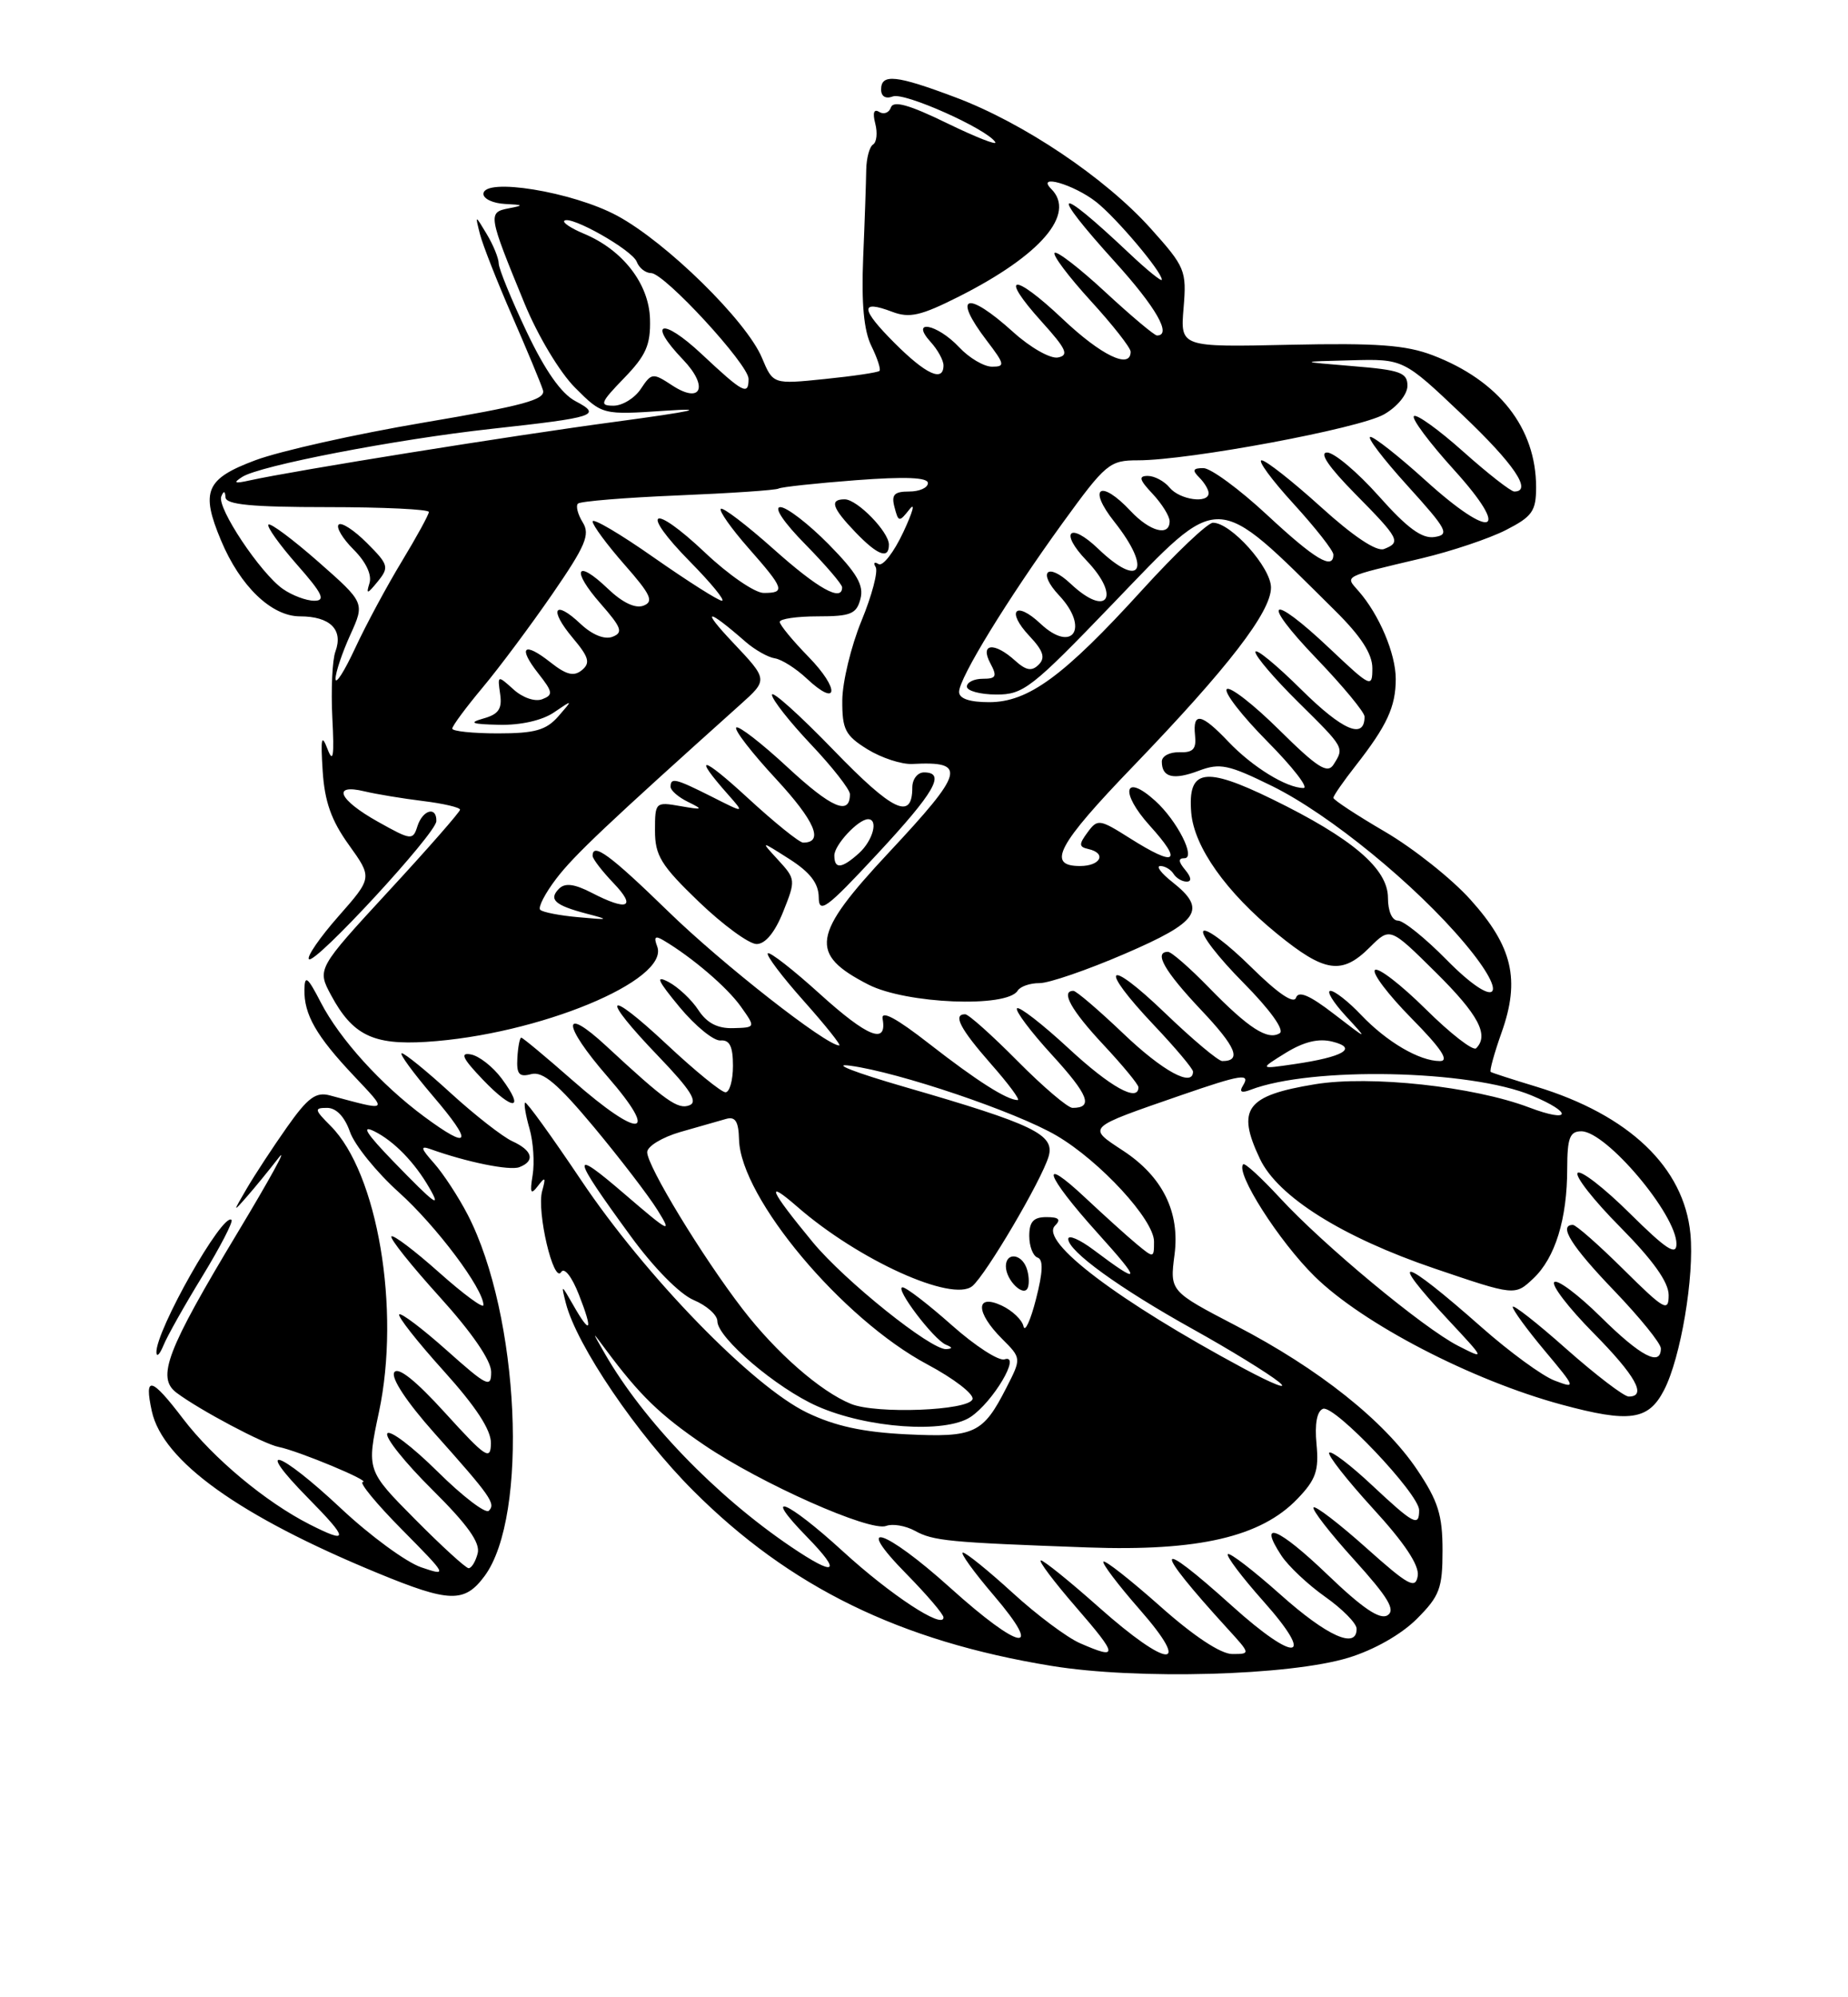 <?xml version="1.0" encoding="UTF-8" standalone="no"?>
<!DOCTYPE svg PUBLIC "-//W3C//DTD SVG 1.1//EN" "http://www.w3.org/Graphics/SVG/1.1/DTD/svg11.dtd" >
<svg xmlns="http://www.w3.org/2000/svg" xmlns:xlink="http://www.w3.org/1999/xlink" version="1.1" viewBox="0 0 237 256">
 <g >
 <path fill="currentColor"
d=" M 172.95 212.47 C 176.22 211.47 179.71 209.49 181.70 207.50 C 184.63 204.57 185.00 203.59 185.00 198.71 C 185.00 194.18 184.43 192.38 181.75 188.39 C 177.53 182.12 169.17 175.46 158.53 169.93 C 150.02 165.50 150.02 165.50 150.63 160.81 C 151.34 155.35 149.10 150.82 144.05 147.50 C 139.40 144.44 139.21 144.62 151.43 140.39 C 159.25 137.69 160.42 137.51 159.39 139.17 C 158.90 139.96 159.22 140.13 160.39 139.68 C 168.19 136.69 188.52 137.10 196.45 140.42 C 201.78 142.64 201.47 143.98 196.09 141.94 C 188.99 139.25 175.74 137.81 168.65 138.97 C 159.80 140.42 158.54 142.13 161.58 148.53 C 163.88 153.38 172.15 158.57 183.95 162.58 C 194.28 166.09 194.28 166.09 196.64 163.87 C 199.45 161.22 200.99 156.25 200.99 149.75 C 201.00 145.85 201.32 145.00 202.80 145.00 C 205.99 145.00 215.00 155.66 215.00 159.44 C 215.00 161.00 213.69 160.14 209.03 155.53 C 205.74 152.27 202.73 149.94 202.33 150.33 C 201.94 150.73 204.40 153.87 207.81 157.30 C 212.00 161.54 214.00 164.34 214.00 166.00 C 214.00 168.21 213.45 167.90 208.22 162.72 C 205.04 159.57 202.12 157.00 201.72 157.00 C 199.82 157.00 201.52 159.72 207.00 165.42 C 210.30 168.86 213.00 172.19 213.00 172.83 C 213.00 175.21 210.42 173.86 205.31 168.81 C 202.41 165.95 199.73 163.94 199.33 164.33 C 198.94 164.73 201.18 167.64 204.31 170.81 C 209.77 176.33 211.26 179.00 208.88 179.00 C 208.27 179.00 204.67 176.25 200.88 172.90 C 197.10 169.54 194.00 167.12 194.00 167.51 C 194.00 167.90 195.85 170.43 198.11 173.13 C 202.12 177.92 202.15 178.01 199.37 176.95 C 197.80 176.36 193.59 173.28 190.01 170.12 C 179.71 161.02 177.74 160.59 185.75 169.19 C 190.50 174.28 190.50 174.28 187.00 172.50 C 182.55 170.23 169.71 159.58 164.12 153.51 C 161.75 150.95 159.65 149.02 159.44 149.23 C 158.39 150.27 164.02 159.10 168.60 163.60 C 174.75 169.65 188.73 176.91 200.26 180.03 C 208.99 182.39 211.41 182.05 213.41 178.17 C 215.55 174.04 217.31 163.58 216.79 158.14 C 215.97 149.62 208.92 142.90 197.02 139.28 C 193.98 138.36 191.35 137.51 191.18 137.39 C 191.00 137.28 191.63 135.00 192.58 132.32 C 194.98 125.57 193.98 121.31 188.59 115.32 C 186.21 112.66 181.27 108.74 177.63 106.61 C 173.98 104.48 171.00 102.52 171.00 102.26 C 171.00 102.00 172.28 100.15 173.86 98.14 C 177.88 93.00 179.00 90.59 179.00 87.02 C 179.00 83.79 176.88 78.78 174.24 75.77 C 172.49 73.77 172.05 74.00 182.37 71.55 C 186.15 70.65 190.99 69.03 193.12 67.94 C 196.51 66.21 197.00 65.52 197.00 62.45 C 197.00 54.86 192.23 48.78 183.75 45.54 C 180.30 44.22 176.58 43.95 165.40 44.19 C 151.37 44.50 151.37 44.50 151.79 39.48 C 152.19 34.67 152.01 34.23 147.55 29.26 C 141.73 22.79 131.27 15.76 122.59 12.50 C 114.95 9.62 113.00 9.41 113.00 11.47 C 113.00 12.37 113.59 12.71 114.51 12.36 C 115.98 11.79 126.60 16.54 127.64 18.22 C 127.92 18.68 125.13 17.58 121.43 15.78 C 116.63 13.44 114.58 12.86 114.26 13.76 C 114.03 14.45 113.35 14.71 112.76 14.35 C 112.07 13.92 111.89 14.45 112.25 15.84 C 112.56 17.03 112.43 18.23 111.97 18.52 C 111.51 18.80 111.12 20.26 111.09 21.77 C 111.07 23.27 110.90 28.32 110.70 33.00 C 110.46 38.88 110.78 42.37 111.75 44.34 C 112.52 45.91 112.99 47.35 112.79 47.54 C 112.59 47.74 109.44 48.21 105.78 48.58 C 99.14 49.26 99.14 49.26 97.72 45.87 C 95.74 41.13 85.47 31.05 79.15 27.65 C 73.44 24.57 62.00 22.71 62.00 24.86 C 62.00 25.49 63.24 26.06 64.75 26.14 C 67.17 26.26 67.23 26.32 65.21 26.71 C 62.55 27.22 62.61 27.57 67.25 38.85 C 68.96 43.02 71.78 47.72 73.76 49.70 C 77.25 53.19 77.25 53.19 85.38 52.64 C 90.90 52.27 88.86 52.72 79.00 54.05 C 65.54 55.85 37.76 60.31 32.00 61.58 C 30.07 62.01 29.85 61.91 31.06 61.13 C 33.29 59.68 50.72 56.32 63.00 54.97 C 76.45 53.49 77.23 53.23 73.79 51.41 C 71.98 50.46 69.90 47.49 67.54 42.52 C 65.59 38.41 63.98 34.48 63.96 33.78 C 63.95 33.08 63.25 31.38 62.42 30.00 C 60.92 27.50 60.92 27.50 61.55 30.00 C 61.90 31.38 63.76 36.10 65.68 40.50 C 67.60 44.90 69.38 49.18 69.63 50.00 C 70.02 51.22 67.15 52.00 54.30 54.17 C 45.61 55.64 35.91 57.81 32.75 58.99 C 26.38 61.37 25.70 62.97 28.35 69.28 C 30.80 75.14 34.82 79.00 38.47 79.00 C 42.33 79.00 44.05 80.70 43.02 83.50 C 42.61 84.60 42.44 88.42 42.62 92.00 C 42.88 96.94 42.73 97.90 42.00 96.00 C 41.24 94.01 41.11 94.58 41.38 98.79 C 41.63 102.73 42.48 105.15 44.74 108.29 C 47.76 112.50 47.76 112.50 43.41 117.44 C 41.01 120.16 39.31 122.64 39.62 122.94 C 40.37 123.68 55.92 106.85 55.96 105.25 C 56.02 103.29 54.20 103.79 53.53 105.91 C 52.95 107.74 52.73 107.71 48.46 105.32 C 43.43 102.51 42.51 100.41 46.75 101.43 C 48.26 101.79 51.64 102.35 54.25 102.67 C 56.86 102.99 59.00 103.49 59.00 103.78 C 59.00 104.06 54.87 108.78 49.82 114.24 C 40.65 124.19 40.65 124.19 42.47 127.58 C 45.22 132.67 47.85 133.96 54.64 133.54 C 69.01 132.65 85.95 125.65 84.28 121.30 C 83.82 120.09 84.02 119.89 85.08 120.52 C 88.75 122.69 93.25 126.54 95.00 129.00 C 96.92 131.70 96.92 131.70 94.03 131.78 C 92.03 131.84 90.66 131.13 89.57 129.47 C 88.71 128.15 86.99 126.53 85.75 125.87 C 84.00 124.95 84.32 125.66 87.16 129.09 C 89.18 131.52 91.54 133.44 92.41 133.36 C 93.58 133.26 94.00 134.13 94.00 136.61 C 94.00 138.47 93.57 140.00 93.04 140.00 C 92.51 140.00 89.13 137.25 85.54 133.89 C 77.61 126.47 76.87 127.52 84.46 135.41 C 88.57 139.69 89.55 141.24 88.41 141.67 C 86.93 142.24 85.37 141.13 77.77 134.09 C 71.99 128.73 72.08 131.29 77.91 137.99 C 84.71 145.81 82.12 146.10 73.46 138.50 C 70.01 135.47 67.04 133.00 66.85 133.00 C 66.66 133.00 66.43 134.17 66.35 135.59 C 66.23 137.69 66.57 138.09 68.14 137.67 C 69.61 137.29 71.53 138.91 76.15 144.44 C 79.48 148.44 83.17 153.24 84.33 155.11 C 86.26 158.20 85.88 158.01 80.06 153.01 C 73.08 147.01 73.22 147.95 80.87 158.42 C 83.84 162.50 87.17 165.87 88.96 166.63 C 90.63 167.33 92.00 168.55 92.00 169.34 C 92.00 171.47 99.61 177.94 104.82 180.24 C 111.19 183.06 121.18 183.77 124.45 181.63 C 127.34 179.73 131.04 173.48 128.83 174.23 C 128.10 174.48 125.05 172.51 122.05 169.84 C 119.05 167.18 116.22 165.00 115.75 165.00 C 114.66 165.00 119.75 171.72 121.32 172.36 C 122.18 172.71 122.19 172.86 121.35 172.92 C 119.41 173.05 108.35 164.19 104.23 159.21 C 98.70 152.51 98.04 151.01 102.26 154.68 C 110.11 161.52 122.14 166.96 124.70 164.84 C 126.46 163.37 133.57 151.30 134.48 148.23 C 135.31 145.42 132.60 144.11 116.00 139.31 C 109.67 137.48 106.53 136.26 109.00 136.59 C 115.25 137.42 130.31 142.51 135.51 145.56 C 141.08 148.83 148.00 156.34 148.00 159.13 C 148.00 161.28 147.97 161.28 145.75 159.44 C 144.51 158.41 141.59 155.77 139.25 153.58 C 133.09 147.79 134.04 150.59 140.75 158.03 C 146.49 164.39 146.39 164.81 140.25 160.20 C 138.46 158.86 137.00 158.23 137.00 158.80 C 137.00 160.37 143.56 165.12 153.00 170.37 C 157.68 172.97 162.62 176.01 164.00 177.12 C 165.38 178.24 163.35 177.46 159.50 175.40 C 143.43 166.77 133.29 159.11 135.30 157.10 C 136.10 156.30 135.80 156.00 134.20 156.00 C 132.54 156.00 132.00 156.59 132.00 158.42 C 132.00 159.75 132.48 160.99 133.07 161.19 C 133.82 161.44 133.75 163.07 132.86 166.52 C 132.16 169.26 131.44 170.82 131.26 170.00 C 131.09 169.18 129.83 167.98 128.47 167.34 C 125.08 165.76 125.10 168.19 128.50 171.59 C 131.00 174.09 131.00 174.09 129.07 177.86 C 126.06 183.76 124.99 184.26 116.27 183.84 C 110.69 183.57 107.09 182.79 103.50 181.06 C 96.50 177.69 82.80 163.60 74.52 151.26 C 70.74 145.63 67.51 141.16 67.34 141.33 C 67.17 141.49 67.43 143.00 67.91 144.67 C 68.39 146.34 68.57 149.01 68.31 150.61 C 67.93 152.93 68.07 153.21 68.99 152.00 C 69.93 150.77 70.02 150.88 69.53 152.66 C 68.80 155.28 71.00 164.62 71.97 163.04 C 72.37 162.40 73.34 163.63 74.25 165.96 C 76.09 170.64 75.75 171.21 73.50 167.25 C 71.97 164.58 71.95 164.57 72.56 167.00 C 73.93 172.42 81.71 183.88 88.92 191.08 C 101.27 203.43 115.42 210.35 134.84 213.52 C 145.83 215.32 165.40 214.78 172.95 212.47 Z  M 62.15 202.00 C 67.83 194.30 66.63 168.59 59.99 155.71 C 58.79 153.39 56.84 150.42 55.66 149.09 C 53.97 147.20 53.86 146.81 55.19 147.28 C 59.87 148.96 65.36 150.07 66.60 149.60 C 68.67 148.81 68.30 147.46 65.71 146.28 C 64.45 145.70 60.90 142.93 57.82 140.12 C 54.74 137.30 51.91 135.00 51.53 135.00 C 51.15 135.00 52.96 137.47 55.54 140.50 C 60.74 146.58 60.34 147.51 54.40 143.12 C 48.89 139.05 43.57 133.18 41.15 128.50 C 39.45 125.21 39.08 124.91 39.04 126.82 C 38.98 130.03 40.55 132.78 45.37 137.88 C 49.80 142.59 49.97 142.45 42.30 140.40 C 40.51 139.92 39.47 140.69 36.80 144.48 C 34.98 147.06 32.67 150.59 31.65 152.33 C 29.85 155.41 29.85 155.44 31.65 153.39 C 32.67 152.23 34.51 149.98 35.74 148.39 C 36.98 146.80 34.63 151.08 30.52 157.91 C 21.36 173.12 20.04 176.57 22.65 178.52 C 25.59 180.72 33.80 185.08 35.74 185.46 C 38.26 185.96 47.69 189.88 46.53 189.95 C 46.00 189.98 48.25 192.72 51.53 196.03 C 57.41 201.98 57.45 202.05 54.00 200.88 C 52.08 200.22 47.45 196.83 43.73 193.34 C 35.73 185.84 32.39 184.78 39.50 192.00 C 44.75 197.33 44.79 197.96 39.70 195.38 C 34.07 192.52 27.34 186.91 23.48 181.85 C 19.39 176.48 18.46 176.25 19.47 180.88 C 20.88 187.28 30.69 194.32 48.40 201.61 C 57.66 205.43 59.57 205.48 62.15 202.00 Z  M 25.96 163.57 C 28.24 159.83 29.92 156.59 29.69 156.36 C 28.61 155.28 19.91 170.65 20.06 173.37 C 20.10 173.99 20.50 173.57 20.97 172.43 C 21.43 171.29 23.67 167.30 25.96 163.57 Z  M 131.63 162.47 C 130.93 160.65 129.00 160.53 129.00 162.30 C 129.00 164.12 131.37 166.39 131.83 165.00 C 132.03 164.42 131.94 163.27 131.63 162.47 Z  M 64.33 138.23 C 63.21 136.73 61.44 135.34 60.39 135.15 C 58.95 134.88 59.31 135.65 61.93 138.39 C 65.83 142.46 67.40 142.36 64.33 138.23 Z  M 138.50 210.61 C 136.85 209.89 132.96 206.99 129.86 204.15 C 126.76 201.32 123.89 199.00 123.49 199.00 C 123.09 199.00 124.87 201.47 127.46 204.50 C 134.01 212.17 130.85 211.61 121.85 203.50 C 113.40 195.89 109.21 194.60 116.29 201.78 C 118.88 204.42 121.00 206.90 121.00 207.31 C 121.00 208.89 114.21 204.43 108.11 198.85 C 100.88 192.24 97.54 190.90 103.50 197.00 C 108.04 201.65 107.21 202.15 101.44 198.25 C 91.77 191.71 82.53 182.12 77.57 173.50 C 75.87 170.54 75.87 170.53 77.67 172.96 C 82.05 178.85 84.63 181.35 90.29 185.20 C 97.58 190.15 111.59 196.37 113.65 195.58 C 114.47 195.27 116.12 195.55 117.32 196.20 C 119.70 197.51 121.61 197.69 139.50 198.34 C 153.69 198.85 161.72 196.99 166.40 192.10 C 168.76 189.65 169.16 188.48 168.84 185.10 C 168.59 182.52 168.89 180.87 169.67 180.57 C 171.12 180.02 182.00 191.48 182.00 193.56 C 182.00 195.74 181.33 195.39 175.94 190.35 C 173.21 187.79 170.75 185.92 170.47 186.19 C 170.20 186.46 172.72 189.67 176.06 193.33 C 180.12 197.75 182.04 200.64 181.82 201.98 C 181.54 203.73 180.64 203.24 175.20 198.38 C 171.74 195.29 168.70 192.96 168.46 193.21 C 168.21 193.46 170.55 196.48 173.67 199.92 C 178.04 204.75 179.01 206.37 177.94 207.04 C 176.96 207.64 174.73 206.13 170.24 201.82 C 163.97 195.81 161.25 194.68 164.33 199.38 C 165.21 200.72 167.73 203.10 169.94 204.66 C 172.15 206.22 173.97 208.06 173.98 208.75 C 174.02 211.44 170.22 209.74 164.20 204.37 C 160.74 201.29 157.71 198.96 157.47 199.20 C 157.23 199.44 159.28 202.15 162.02 205.23 C 168.82 212.86 166.24 213.25 158.01 205.84 C 147.95 196.78 147.69 198.08 157.43 208.75 C 160.39 211.99 160.39 212.00 158.03 212.00 C 156.56 212.00 153.08 209.70 148.79 205.88 C 145.00 202.52 141.73 199.94 141.51 200.16 C 141.30 200.37 143.38 203.12 146.14 206.27 C 153.01 214.10 149.85 213.93 140.92 206.00 C 137.21 202.70 133.86 200.00 133.49 200.00 C 133.11 200.00 135.14 202.70 138.00 206.00 C 143.42 212.25 143.47 212.78 138.50 210.61 Z  M 109.13 179.94 C 105.20 178.34 99.54 173.38 95.23 167.78 C 90.07 161.08 83.00 149.46 83.00 147.68 C 83.00 146.93 84.91 145.77 87.25 145.09 C 89.59 144.42 92.22 143.67 93.10 143.42 C 94.30 143.07 94.72 143.72 94.78 146.08 C 95.00 153.55 107.99 169.05 118.93 174.88 C 122.33 176.69 124.94 178.70 124.72 179.34 C 124.24 180.81 112.37 181.27 109.13 179.94 Z  M 130.50 136.00 C 127.23 132.70 124.21 130.00 123.78 130.00 C 122.16 130.00 123.13 131.86 127.08 136.36 C 129.33 138.91 130.88 141.00 130.52 141.00 C 129.14 141.00 125.26 138.53 119.19 133.80 C 114.96 130.50 112.99 129.44 113.19 130.58 C 113.80 133.95 111.29 132.95 105.15 127.40 C 101.72 124.29 98.71 121.95 98.47 122.19 C 98.23 122.44 100.31 125.19 103.10 128.32 C 105.88 131.44 107.92 134.00 107.63 134.00 C 105.95 134.00 92.62 123.56 85.72 116.84 C 78.25 109.58 76.00 107.92 76.00 109.70 C 76.00 110.08 77.21 111.65 78.69 113.20 C 81.68 116.32 80.49 116.82 75.84 114.41 C 73.66 113.29 72.46 113.14 71.70 113.90 C 70.32 115.28 71.14 116.03 75.20 117.10 C 78.25 117.89 78.17 117.93 74.17 117.56 C 71.78 117.35 69.58 116.92 69.28 116.61 C 68.97 116.31 69.90 114.51 71.34 112.62 C 73.61 109.64 77.88 105.61 94.94 90.31 C 98.50 87.12 98.50 87.12 94.00 82.36 C 89.82 77.94 90.63 77.90 95.64 82.28 C 96.82 83.30 98.50 84.25 99.37 84.38 C 100.24 84.51 102.09 85.68 103.47 86.98 C 107.54 90.79 107.72 88.32 103.69 84.19 C 101.66 82.11 100.00 80.10 100.00 79.71 C 100.00 79.32 102.20 79.00 104.88 79.00 C 109.10 79.00 109.85 78.70 110.35 76.75 C 110.81 75.01 109.90 73.45 106.26 69.75 C 103.68 67.14 100.90 65.00 100.08 65.00 C 99.19 65.00 100.51 66.96 103.29 69.78 C 105.88 72.42 108.00 74.89 108.00 75.28 C 108.00 77.19 104.92 75.48 99.20 70.37 C 95.74 67.29 92.70 64.97 92.44 65.22 C 92.19 65.48 93.78 67.74 95.99 70.25 C 100.59 75.47 100.77 76.00 97.94 76.00 C 96.81 76.00 93.43 73.68 90.43 70.84 C 83.55 64.34 81.93 65.33 88.52 72.02 C 91.22 74.76 93.05 77.00 92.59 77.00 C 92.14 77.00 88.22 74.51 83.88 71.48 C 79.55 68.44 76.00 66.35 76.00 66.84 C 76.00 67.32 77.84 69.81 80.08 72.36 C 83.47 76.21 83.89 77.11 82.52 77.63 C 81.48 78.03 79.82 77.24 77.95 75.45 C 73.88 71.55 73.19 73.01 77.04 77.39 C 79.72 80.45 79.95 81.08 78.55 81.62 C 77.54 82.01 75.95 81.37 74.45 79.96 C 71.08 76.78 70.36 78.08 73.45 81.76 C 75.53 84.23 75.74 84.97 74.63 85.89 C 73.60 86.74 72.64 86.51 70.59 84.89 C 67.15 82.18 66.37 82.93 69.06 86.35 C 70.91 88.70 70.96 89.08 69.54 89.62 C 68.62 89.98 67.03 89.43 65.86 88.37 C 63.82 86.53 63.79 86.53 64.14 88.94 C 64.42 90.85 63.95 91.55 62.00 92.09 C 60.04 92.65 60.47 92.82 64.03 92.90 C 66.77 92.96 69.53 92.34 71.03 91.32 C 73.50 89.64 73.50 89.64 71.60 91.82 C 70.04 93.59 68.60 94.00 63.85 94.00 C 60.63 94.00 58.00 93.72 58.00 93.39 C 58.00 93.05 59.75 90.69 61.88 88.14 C 64.02 85.59 68.04 80.19 70.83 76.15 C 75.11 69.94 75.71 68.51 74.73 66.95 C 74.10 65.93 73.82 64.85 74.12 64.55 C 74.42 64.25 80.18 63.78 86.93 63.50 C 93.68 63.22 99.49 62.83 99.85 62.62 C 100.21 62.42 104.66 61.94 109.75 61.55 C 116.12 61.07 119.00 61.19 119.00 61.92 C 119.00 62.52 117.92 63.00 116.59 63.00 C 114.67 63.00 114.29 63.41 114.72 65.02 C 115.22 66.94 115.32 66.95 116.65 65.27 C 117.42 64.30 117.06 65.62 115.85 68.20 C 114.64 70.79 113.21 72.63 112.67 72.30 C 112.13 71.96 111.97 72.14 112.30 72.68 C 112.64 73.22 111.82 76.33 110.48 79.58 C 109.14 82.84 108.04 87.42 108.02 89.76 C 108.00 93.51 108.40 94.27 111.25 96.04 C 113.04 97.14 115.62 97.99 117.00 97.92 C 124.06 97.55 123.71 98.87 114.00 109.26 C 104.08 119.86 103.71 122.27 111.37 126.20 C 116.21 128.67 129.14 129.20 130.51 126.98 C 130.84 126.44 132.10 126.00 133.31 126.01 C 134.51 126.02 139.43 124.33 144.23 122.26 C 153.80 118.14 154.83 116.59 150.37 113.07 C 148.92 111.93 148.21 111.00 148.81 111.00 C 149.40 111.00 150.16 111.45 150.50 112.00 C 150.84 112.55 151.60 113.00 152.18 113.00 C 152.85 113.00 152.79 112.45 152.00 111.50 C 151.11 110.43 151.08 110.00 151.90 110.00 C 153.41 110.00 150.95 105.17 148.16 102.65 C 144.15 99.02 143.58 101.53 147.44 105.81 C 151.76 110.58 150.82 111.18 144.89 107.43 C 141.01 104.98 140.76 104.94 139.48 106.68 C 138.34 108.22 138.36 108.55 139.57 108.82 C 141.97 109.36 141.16 111.00 138.50 111.00 C 134.17 111.00 135.62 108.28 145.34 98.20 C 157.49 85.58 163.00 78.44 163.00 75.31 C 163.00 72.73 157.87 67.00 155.56 67.00 C 154.88 67.00 150.78 70.89 146.46 75.64 C 136.40 86.69 131.88 90.00 126.85 90.00 C 124.33 90.00 123.00 89.54 123.00 88.68 C 123.00 86.91 129.21 76.79 136.30 67.00 C 141.81 59.41 142.30 59.00 145.93 59.00 C 152.49 59.00 174.35 54.92 177.50 53.11 C 179.21 52.13 180.50 50.55 180.50 49.44 C 180.50 47.76 179.57 47.42 173.50 46.93 C 166.50 46.35 166.50 46.35 173.25 46.18 C 179.99 46.00 179.99 46.00 187.50 53.13 C 194.18 59.47 196.57 63.00 194.20 63.00 C 193.76 63.00 190.81 60.70 187.65 57.88 C 184.49 55.06 181.65 53.02 181.33 53.34 C 181.01 53.65 183.32 56.75 186.46 60.21 C 193.92 68.44 191.44 69.38 182.82 61.58 C 179.43 58.51 176.25 56.00 175.75 56.00 C 175.24 56.00 177.38 58.81 180.50 62.25 C 185.61 67.89 185.95 68.53 183.98 68.83 C 182.37 69.08 180.48 67.70 176.82 63.58 C 174.08 60.51 171.10 58.00 170.20 58.00 C 169.14 58.00 170.40 59.85 173.78 63.28 C 179.48 69.05 179.72 69.51 177.49 70.37 C 176.53 70.73 173.56 68.75 169.39 64.97 C 165.76 61.69 162.35 59.00 161.80 59.00 C 161.25 59.00 163.09 61.51 165.90 64.58 C 168.70 67.65 171.00 70.57 171.00 71.08 C 171.00 73.12 168.64 71.71 162.50 66.00 C 158.95 62.70 155.27 60.00 154.33 60.00 C 152.98 60.00 152.87 60.27 153.80 61.20 C 154.46 61.86 155.00 62.76 155.00 63.20 C 155.00 64.59 151.30 64.07 150.00 62.50 C 149.32 61.67 148.06 61.00 147.20 61.00 C 145.98 61.00 146.11 61.49 147.83 63.31 C 149.02 64.59 150.00 66.16 150.00 66.81 C 150.00 68.80 147.48 68.14 145.00 65.50 C 141.11 61.35 139.42 62.48 142.92 66.89 C 147.80 73.06 146.27 75.55 140.82 70.32 C 137.17 66.83 135.83 68.17 139.32 71.82 C 143.82 76.51 142.01 79.24 137.32 74.83 C 134.31 72.00 133.00 73.31 135.83 76.32 C 139.76 80.50 137.56 83.81 133.43 79.93 C 130.22 76.92 128.99 78.30 132.02 81.52 C 133.81 83.42 134.09 84.31 133.21 85.19 C 132.33 86.07 131.60 85.95 130.19 84.68 C 127.52 82.26 125.64 82.45 127.00 85.00 C 127.91 86.70 127.76 87.00 126.04 87.00 C 124.92 87.00 124.00 87.45 124.00 88.00 C 124.00 88.55 125.69 89.01 127.75 89.02 C 131.24 89.04 132.29 88.22 142.70 77.40 C 156.74 62.81 155.57 62.78 171.20 78.25 C 174.53 81.54 176.00 83.80 176.00 85.64 C 176.00 88.20 175.82 88.12 170.56 83.15 C 162.80 75.81 161.50 76.77 168.84 84.41 C 172.23 87.94 175.00 91.29 175.00 91.85 C 175.00 94.84 172.20 93.64 166.90 88.40 C 163.66 85.19 161.00 83.01 161.00 83.57 C 161.00 84.12 163.47 87.01 166.50 90.00 C 172.46 95.89 172.41 95.80 171.02 98.00 C 170.24 99.22 168.96 98.40 164.06 93.56 C 160.76 90.29 157.73 87.94 157.33 88.33 C 156.94 88.73 159.27 91.74 162.53 95.03 C 165.78 98.31 167.87 101.00 167.17 101.00 C 165.00 101.00 160.63 98.31 157.56 95.09 C 154.08 91.42 152.94 91.20 153.26 94.25 C 153.45 96.01 153.01 96.48 151.25 96.42 C 150.01 96.38 149.00 96.91 149.00 97.61 C 149.00 99.65 150.49 100.02 153.76 98.78 C 156.46 97.77 157.55 98.00 163.16 100.76 C 170.49 104.37 181.57 113.42 187.87 120.94 C 193.80 128.00 191.98 129.58 185.49 122.99 C 182.79 120.25 180.00 118.00 179.29 118.00 C 178.53 118.00 178.00 116.79 178.00 115.07 C 178.00 111.34 173.40 107.43 163.13 102.42 C 154.48 98.20 152.32 98.56 152.77 104.14 C 153.12 108.53 157.24 114.36 163.80 119.70 C 169.90 124.67 172.10 124.99 175.68 121.41 C 178.27 118.83 178.27 118.83 184.13 124.63 C 189.60 130.04 191.00 132.67 189.31 134.36 C 188.92 134.74 186.01 132.48 182.83 129.33 C 179.65 126.19 176.73 123.94 176.33 124.33 C 175.94 124.73 178.05 127.51 181.02 130.52 C 184.83 134.38 185.91 136.00 184.67 136.00 C 182.03 136.00 177.87 133.56 174.56 130.09 C 172.95 128.39 171.18 127.00 170.63 127.00 C 170.08 127.00 170.95 128.43 172.56 130.19 C 175.50 133.37 175.50 133.37 171.07 129.96 C 167.96 127.56 166.52 126.95 166.21 127.88 C 165.92 128.73 163.85 127.31 160.41 123.91 C 157.46 121.00 154.73 118.94 154.33 119.33 C 153.94 119.73 156.22 122.69 159.41 125.91 C 162.87 129.40 164.76 132.03 164.12 132.43 C 162.58 133.38 160.14 131.81 155.04 126.58 C 152.59 124.06 150.23 122.00 149.79 122.00 C 147.93 122.00 149.33 124.46 153.99 129.40 C 158.54 134.20 159.29 136.00 156.75 136.00 C 156.24 136.00 152.94 133.23 149.41 129.84 C 141.85 122.58 140.77 123.77 148.00 131.41 C 150.75 134.31 153.00 136.99 153.00 137.35 C 153.00 139.41 149.12 137.30 144.09 132.50 C 140.91 129.47 138.02 127.00 137.66 127.00 C 135.99 127.00 137.37 129.48 141.50 133.90 C 143.97 136.54 146.00 139.00 146.00 139.35 C 146.00 141.34 142.39 139.33 137.03 134.36 C 133.68 131.26 130.71 128.96 130.43 129.24 C 130.15 129.52 132.17 132.22 134.93 135.23 C 139.62 140.36 140.25 142.00 137.55 142.00 C 136.94 142.00 133.77 139.30 130.50 136.00 Z  M 100.44 116.86 C 102.06 112.82 102.04 112.67 99.80 110.23 C 97.50 107.73 97.50 107.73 101.24 110.11 C 103.90 111.81 104.98 113.22 105.00 115.00 C 105.02 117.18 105.97 116.49 112.47 109.50 C 119.89 101.52 121.34 99.00 118.50 99.00 C 117.67 99.00 117.00 99.87 117.00 100.94 C 117.00 105.20 114.52 104.02 106.88 96.12 C 102.55 91.65 99.00 88.46 99.00 89.05 C 99.00 89.64 101.25 92.50 104.00 95.41 C 106.75 98.31 109.00 101.19 109.00 101.79 C 109.00 104.58 106.66 103.58 101.04 98.38 C 97.69 95.27 94.70 92.96 94.42 93.25 C 94.13 93.54 96.43 96.51 99.53 99.85 C 104.53 105.26 105.70 108.00 103.00 108.00 C 102.51 108.00 99.30 105.41 95.87 102.25 C 89.97 96.82 88.76 96.64 93.40 101.87 C 95.50 104.25 95.50 104.25 91.29 102.12 C 86.61 99.77 86.00 99.62 86.00 100.85 C 86.00 101.31 87.01 102.19 88.25 102.79 C 90.25 103.77 90.13 103.82 87.25 103.32 C 84.06 102.76 84.00 102.82 84.00 106.46 C 84.00 109.66 84.77 110.92 89.63 115.59 C 92.73 118.56 96.06 121.00 97.03 121.00 C 98.15 121.00 99.38 119.51 100.44 116.86 Z  M 114.00 69.81 C 114.00 68.17 109.93 64.00 108.33 64.00 C 106.35 64.00 106.70 65.08 109.69 68.20 C 112.56 71.19 114.00 71.73 114.00 69.81 Z  M 164.89 134.95 C 167.22 133.52 169.10 133.06 170.88 133.51 C 174.21 134.34 172.30 135.47 166.00 136.39 C 161.50 137.05 161.50 137.05 164.89 134.95 Z  M 43.03 87.00 C 43.04 86.17 43.89 83.65 44.92 81.38 C 46.79 77.26 46.79 77.26 40.84 72.02 C 37.56 69.14 34.68 66.99 34.43 67.24 C 34.18 67.49 35.82 69.79 38.07 72.35 C 41.37 76.09 41.80 77.00 40.31 77.00 C 39.28 77.00 37.47 76.32 36.28 75.49 C 33.40 73.47 27.79 65.06 28.38 63.63 C 28.69 62.87 28.87 62.90 28.92 63.75 C 28.98 64.68 32.31 65.00 42.00 65.00 C 49.15 65.00 55.00 65.28 55.00 65.62 C 55.00 65.96 53.44 68.80 51.54 71.94 C 49.64 75.07 46.94 80.08 45.55 83.07 C 44.16 86.06 43.03 87.83 43.03 87.00 Z  M 47.05 69.59 C 45.41 67.95 43.78 66.89 43.43 67.24 C 43.08 67.59 43.94 69.04 45.36 70.45 C 46.94 72.03 47.72 73.69 47.38 74.76 C 46.93 76.21 47.10 76.18 48.44 74.54 C 49.93 72.70 49.84 72.38 47.05 69.59 Z  M 80.04 48.46 C 82.85 45.56 83.45 44.21 83.36 40.90 C 83.24 36.37 79.85 32.01 74.85 29.94 C 73.25 29.27 72.13 28.53 72.37 28.30 C 73.13 27.54 81.07 32.03 81.66 33.55 C 81.96 34.35 82.79 35.00 83.50 35.00 C 85.20 35.00 96.00 46.71 96.00 48.56 C 96.00 50.74 95.33 50.39 89.96 45.36 C 84.87 40.60 82.93 41.23 87.61 46.11 C 90.91 49.56 89.94 51.84 86.21 49.40 C 83.71 47.76 83.56 47.78 82.18 49.85 C 81.40 51.03 79.82 52.00 78.68 52.00 C 76.84 52.00 76.99 51.61 80.04 48.46 Z  M 114.74 43.98 C 110.35 39.59 110.25 38.38 114.41 39.96 C 116.64 40.81 118.08 40.48 123.00 38.00 C 133.48 32.71 138.02 27.42 134.82 24.22 C 132.82 22.22 137.72 23.64 140.59 25.89 C 143.19 27.94 149.00 34.82 149.00 35.85 C 149.00 36.16 147.09 34.61 144.75 32.40 C 135.30 23.48 134.40 24.09 143.00 33.58 C 148.27 39.40 150.33 43.00 148.38 43.00 C 148.04 43.00 145.07 40.50 141.77 37.45 C 138.47 34.39 135.54 32.13 135.25 32.41 C 134.97 32.70 137.05 35.46 139.87 38.55 C 142.69 41.63 145.00 44.57 145.00 45.08 C 145.00 47.38 141.24 45.57 136.29 40.89 C 129.91 34.86 128.04 35.08 133.58 41.22 C 136.76 44.74 137.13 45.54 135.68 45.82 C 134.71 46.01 132.14 44.55 129.96 42.58 C 123.97 37.17 122.06 37.77 126.55 43.66 C 128.86 46.69 128.93 47.00 127.23 47.00 C 126.19 47.00 124.29 45.88 123.00 44.50 C 120.17 41.49 116.64 40.84 119.35 43.83 C 120.26 44.83 121.00 46.18 121.00 46.83 C 121.00 49.02 118.77 48.01 114.74 43.98 Z  M 53.23 194.73 C 47.01 188.46 47.01 188.46 48.60 180.98 C 51.39 167.85 48.43 150.34 42.40 144.31 C 40.31 142.22 40.27 142.00 41.95 142.00 C 43.12 142.00 44.20 143.13 44.88 145.07 C 45.47 146.76 48.29 150.25 51.15 152.82 C 55.96 157.14 62.00 165.19 62.00 167.28 C 62.00 167.76 59.44 165.88 56.32 163.10 C 53.19 160.31 50.44 158.23 50.20 158.47 C 49.95 158.71 52.73 162.19 56.37 166.21 C 60.51 170.78 62.98 174.37 62.99 175.83 C 63.00 177.95 62.48 177.70 57.32 173.10 C 54.19 170.31 51.44 168.23 51.20 168.47 C 50.96 168.71 53.51 171.96 56.88 175.69 C 61.04 180.30 62.99 183.28 62.96 184.99 C 62.92 187.24 62.32 186.85 57.10 181.11 C 53.30 176.93 51.04 175.13 50.56 175.90 C 50.12 176.61 52.16 179.70 55.66 183.63 C 62.95 191.80 63.61 192.73 62.69 193.64 C 62.28 194.05 59.31 191.78 56.09 188.59 C 52.87 185.41 49.98 183.22 49.67 183.73 C 49.35 184.24 51.95 187.48 55.43 190.93 C 59.96 195.42 61.62 197.74 61.26 199.10 C 60.99 200.15 60.47 201.00 60.10 201.00 C 59.74 201.00 56.65 198.18 53.23 194.73 Z  M 50.46 148.88 C 47.00 145.31 46.25 144.14 48.00 145.00 C 50.51 146.24 53.19 148.99 55.06 152.25 C 56.65 155.00 55.78 154.37 50.46 148.88 Z  M 107.00 109.65 C 107.00 108.30 110.07 105.00 111.33 105.00 C 112.68 105.00 111.95 107.73 110.17 109.35 C 107.95 111.35 107.00 111.44 107.00 109.65 Z "/>
</g>
</svg>